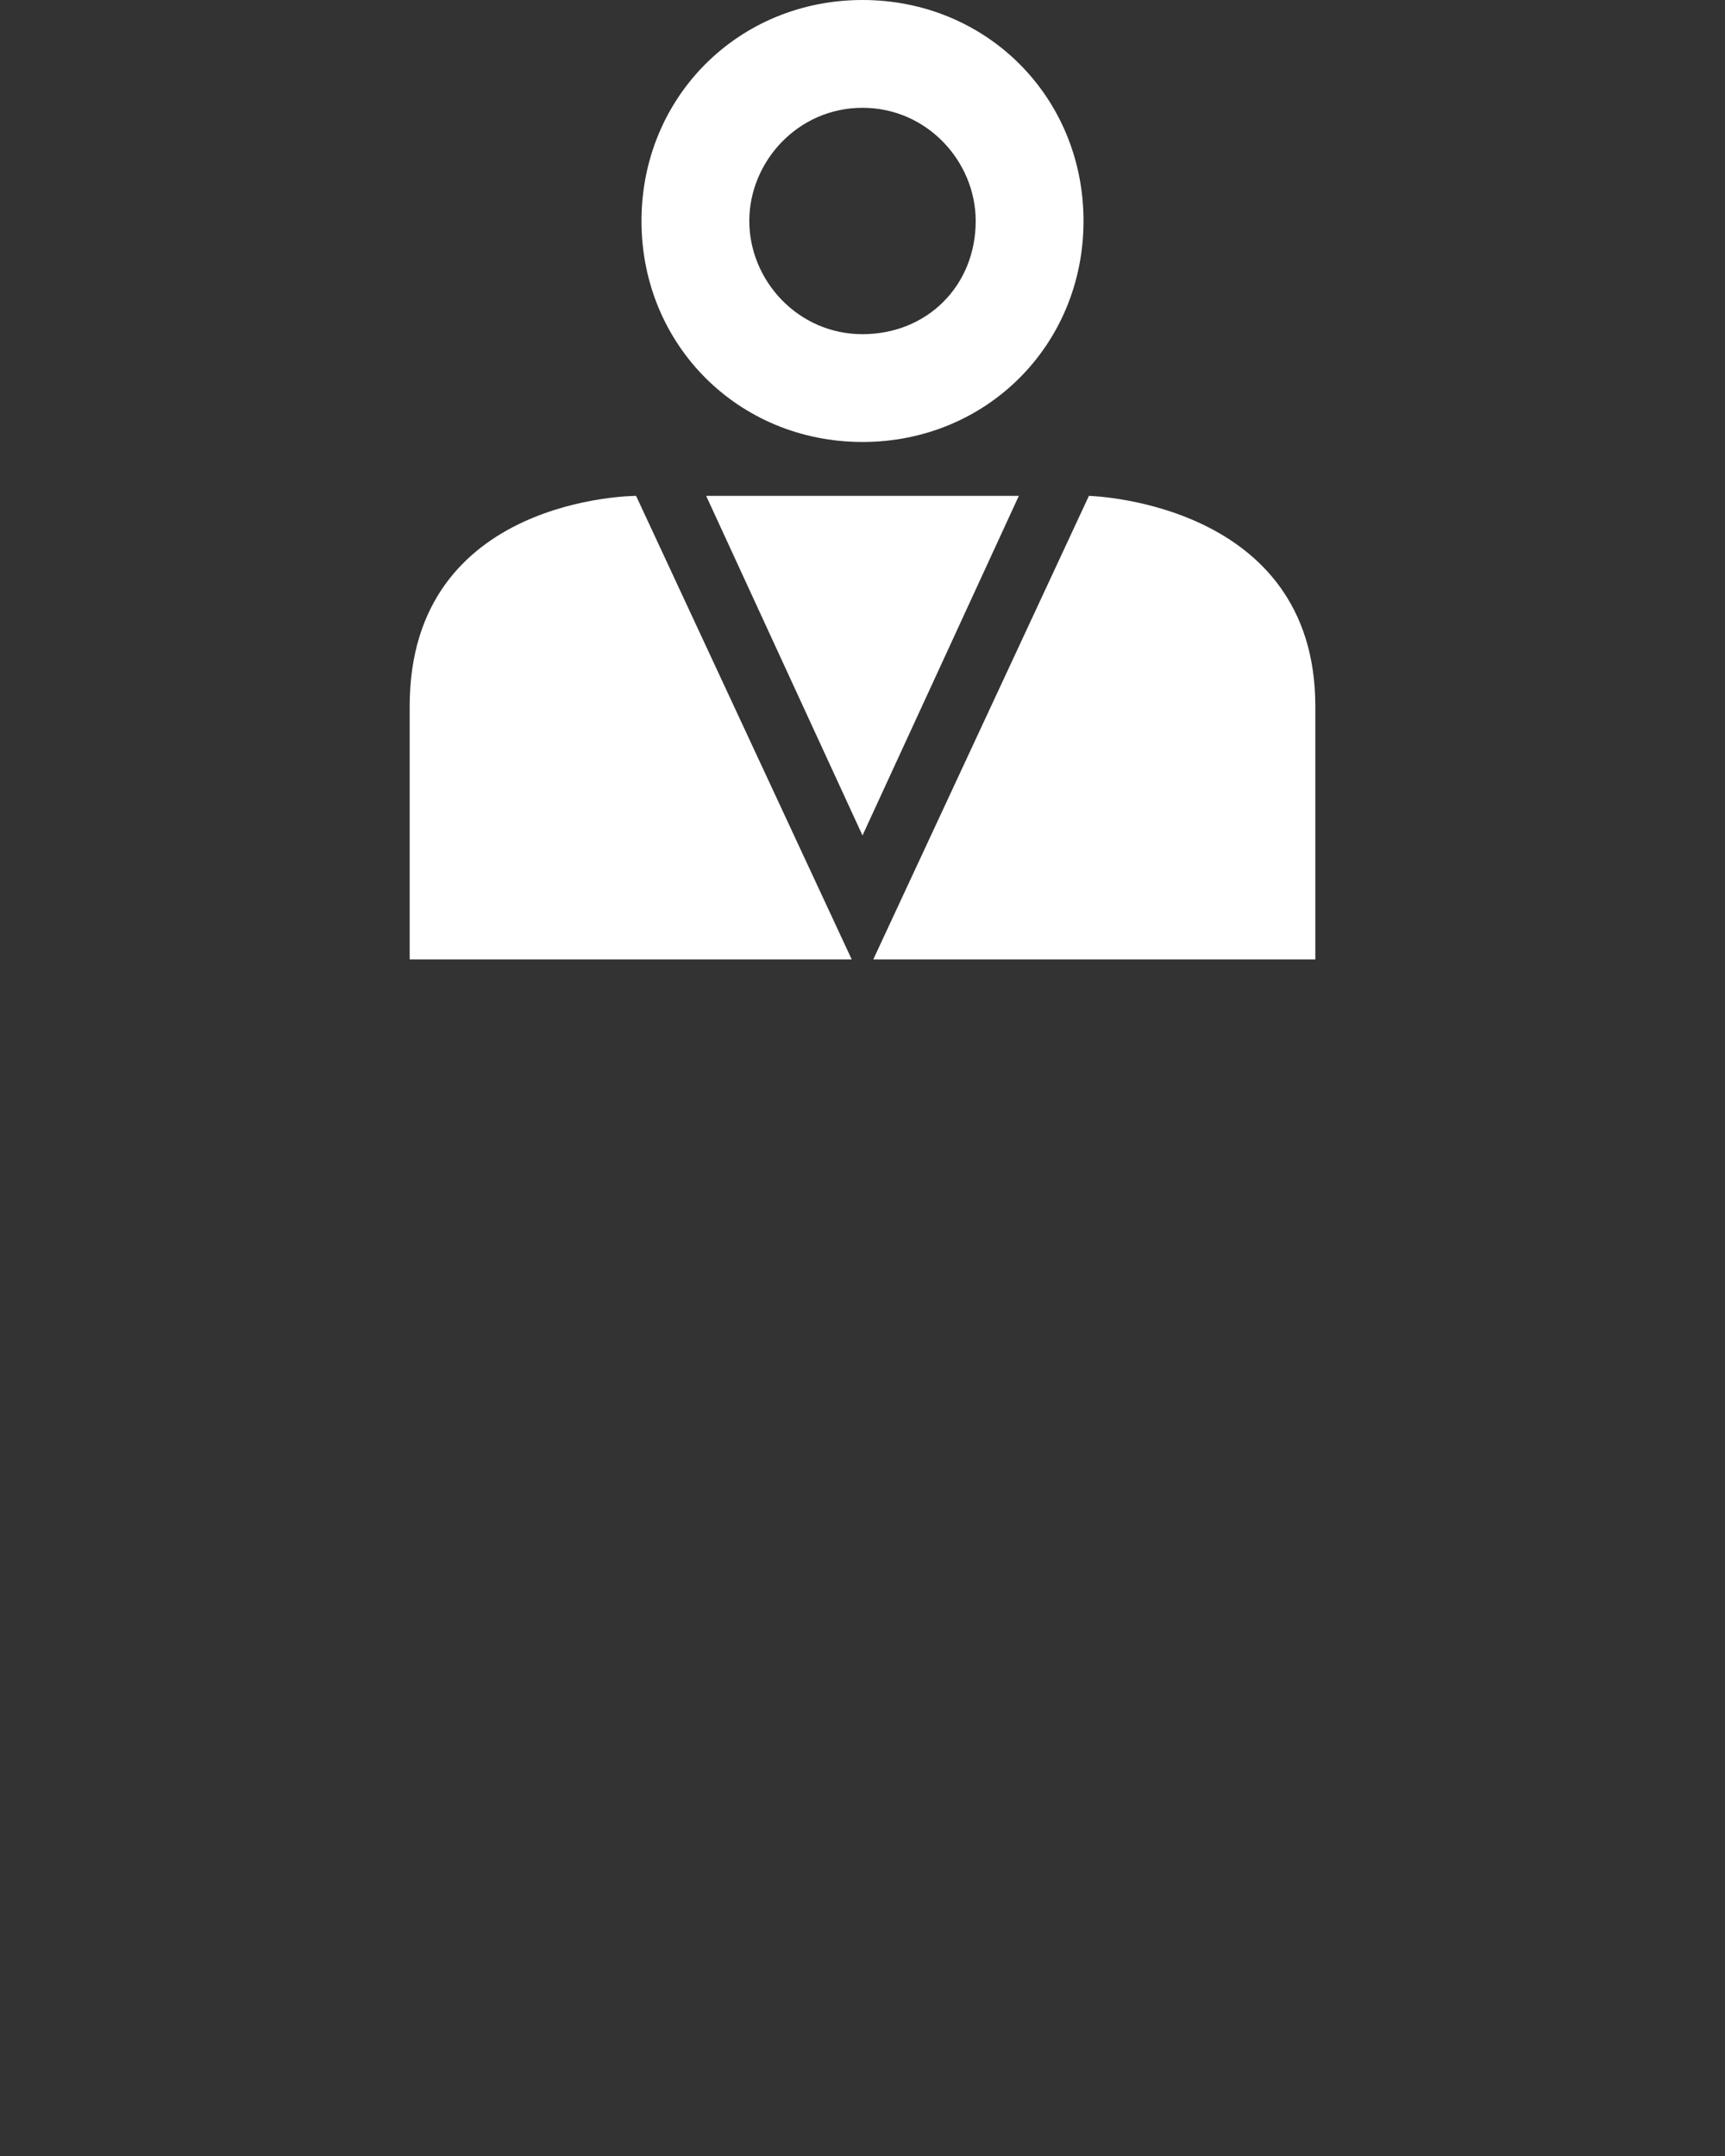 <?xml version="1.0" encoding="utf-8"?>
<!-- Generator: Adobe Illustrator 22.0.1, SVG Export Plug-In . SVG Version: 6.00 Build 0)  -->
<svg version="1.1" id="Layer_1" xmlns="http://www.w3.org/2000/svg" xmlns:xlink="http://www.w3.org/1999/xlink" x="0px" y="0px"
	 viewBox="0 0 32 40" style="enable-background:new 0 0 32 40;" xml:space="preserve">
<rect x="0" y="0" width="32" height="40" fill="#333333" stroke="none"/>
<style type="text/css">
	.st0{display:none;}
	.st1{display:inline;}
	.st2{fill:#FFFFFF;}
	.st3{fill:none;}
	.st4{enable-background:new    ;}
</style>
<g class="st0">
	<rect x="-370.5" y="-166" class="st1" width="415.1" height="207.3"/>
</g>
<g>
	<path class="st2" d="M16,0c-2.3,0-4.1,1.8-4.1,4.1s1.8,4.1,4.1,4.1s4.1-1.8,4.1-4.1C20.1,1.8,18.3,0,16,0z M16,6.2
		c-1.2,0-2.1-1-2.1-2.1S14.8,2,16,2s2.1,1,2.1,2.1C18.1,5.3,17.2,6.2,16,6.2z"/>
	<path class="st2" d="M7.6,13.1c0,3.8,0,4.7,0,4.7s8.2,0,8.2,0l-4-8.6C11.8,9.2,7.6,9.2,7.6,13.1z"/>
	<path class="st2" d="M24.4,13.1c0-3.8-4.2-3.9-4.2-3.9l-4,8.6c0,0,8.2,0,8.2,0S24.4,16.9,24.4,13.1z"/>
	<polygon class="st2" points="13.1,9.2 16,15.5 18.9,9.2 16,9.2 	"/>
	<path class="st3" d="M27,20.8c-1.4,0-2.5,1.1-2.5,2.5c0,0.3,0.1,0.5,0.1,0.8l-3.6,3.1c-0.3-0.2-0.7-0.3-1.1-0.3
		c-0.5,0-1.1,0.2-1.5,0.5l-5.9-3.7c0-0.1,0-0.3,0-0.4c0-1.4-1.1-2.5-2.5-2.5s-2.5,1.1-2.5,2.5c0,0.4,0.1,0.8,0.3,1.2L5.7,27
		C5.5,27,5.2,26.9,5,26.9c-1.4,0-2.5,1.1-2.5,2.5S3.6,32,5,32s2.5-1.1,2.5-2.5c0-0.4-0.1-0.8-0.3-1.1l2.2-2.6
		c0.2,0.1,0.5,0.1,0.7,0.1c0.5,0,1-0.2,1.5-0.5l5.9,3.7c0,0.1,0,0.2,0,0.4c0,1.4,1.1,2.5,2.5,2.5s2.5-1.1,2.5-2.5
		c0-0.3-0.1-0.5-0.1-0.8l3.6-3.1c0.3,0.2,0.7,0.3,1.1,0.3c1.4,0,2.5-1.1,2.5-2.5S28.4,20.8,27,20.8z"/>
</g>
</svg>
